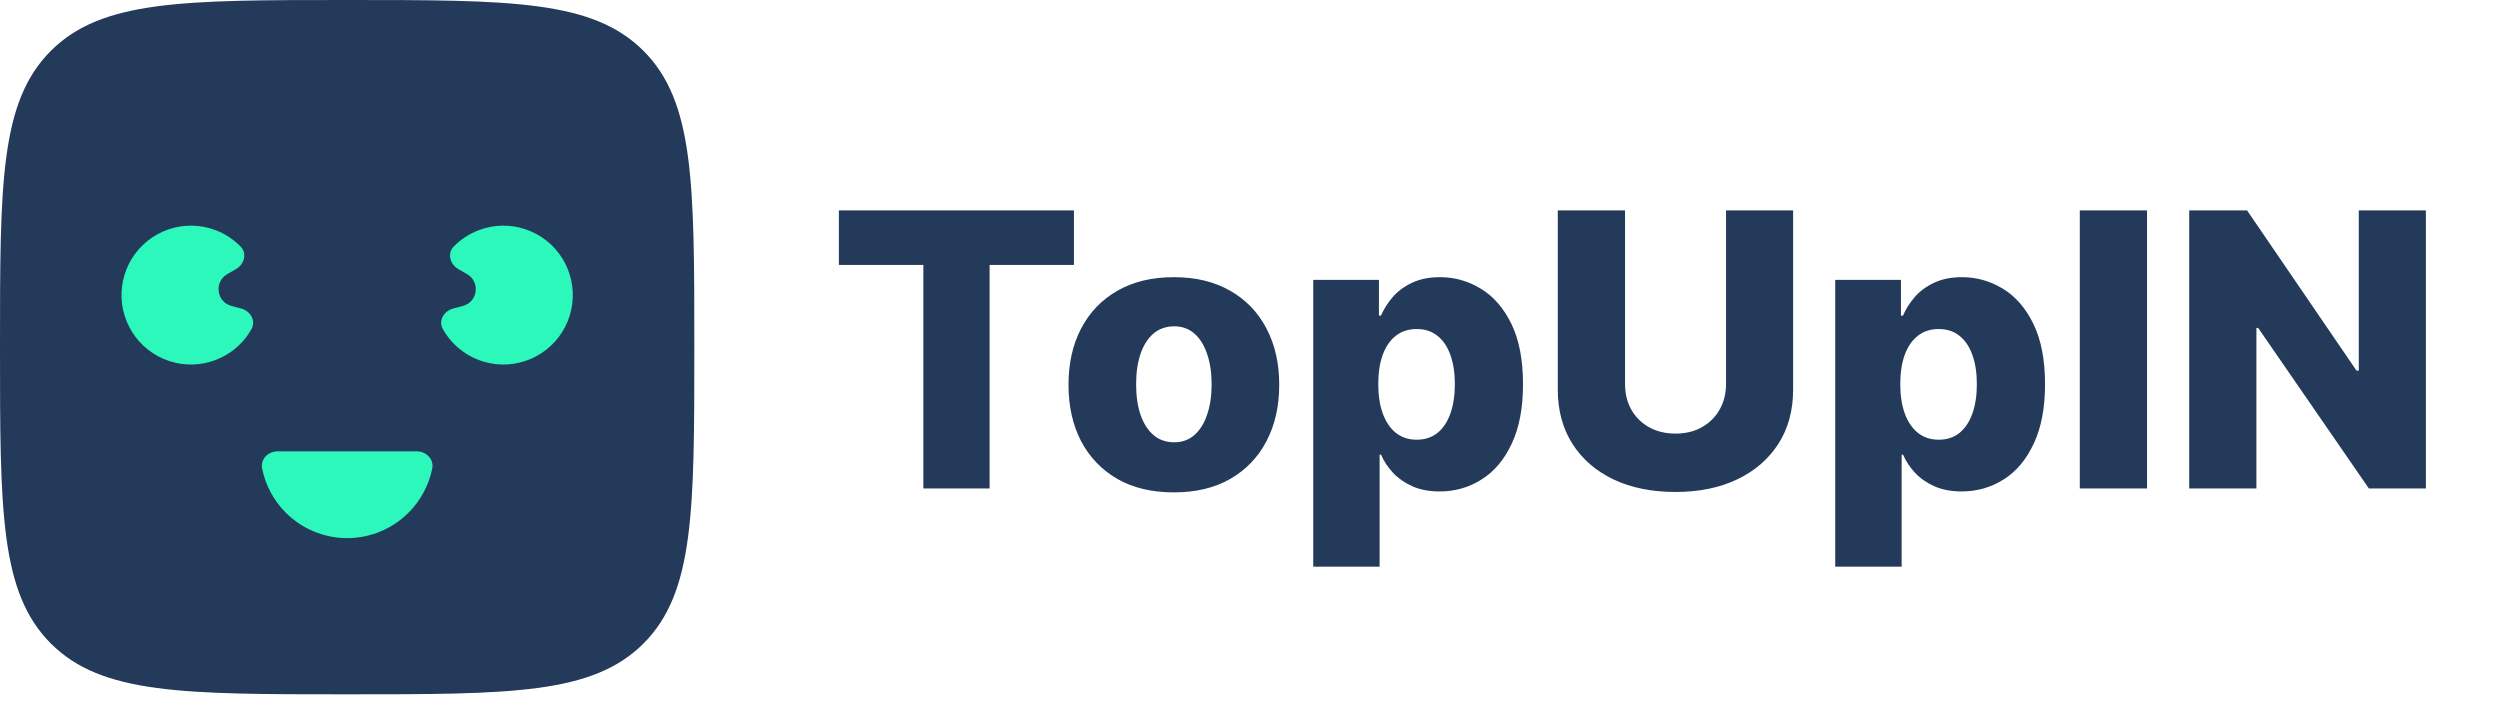 <svg width="85" height="24" viewBox="0 0 85 24" fill="none" xmlns="http://www.w3.org/2000/svg">
<path d="M0 11.804C0 6.239 0 3.457 1.729 1.729C3.457 0 6.239 0 11.804 0C17.368 0 20.15 0 21.879 1.729C23.607 3.457 23.607 6.239 23.607 11.804C23.607 17.368 23.607 20.15 21.879 21.879C20.15 23.607 17.368 23.607 11.804 23.607C6.239 23.607 3.457 23.607 1.729 21.879C0 20.15 0 17.368 0 11.804Z" fill="#243A5A"/>
<path d="M14.164 15.345C14.49 15.345 14.76 15.611 14.696 15.931C14.581 16.495 14.303 17.018 13.89 17.431C13.337 17.985 12.586 18.296 11.804 18.296C11.021 18.296 10.27 17.985 9.717 17.431C9.304 17.018 9.026 16.495 8.912 15.931C8.847 15.611 9.117 15.345 9.443 15.345H14.164Z" fill="#2DF8BB"/>
<path d="M15.405 10.491C15.09 10.576 14.897 10.905 15.057 11.189C15.225 11.488 15.457 11.749 15.74 11.952C16.184 12.27 16.725 12.425 17.27 12.389C17.815 12.353 18.33 12.13 18.729 11.756C19.128 11.383 19.384 10.883 19.456 10.341C19.527 9.8 19.408 9.25 19.12 8.786C18.832 8.323 18.391 7.973 17.874 7.798C17.357 7.622 16.795 7.631 16.284 7.824C15.958 7.946 15.666 8.138 15.426 8.384C15.199 8.617 15.3 8.985 15.582 9.148L15.881 9.321C16.337 9.584 16.247 10.266 15.739 10.402L15.405 10.491Z" fill="#2DF8BB"/>
<path d="M8.202 10.491C8.517 10.576 8.71 10.905 8.55 11.189C8.382 11.488 8.15 11.749 7.867 11.952C7.423 12.27 6.883 12.425 6.338 12.389C5.793 12.353 5.277 12.13 4.878 11.756C4.48 11.383 4.223 10.883 4.151 10.341C4.08 9.8 4.199 9.25 4.487 8.786C4.776 8.323 5.216 7.973 5.733 7.798C6.25 7.622 6.812 7.631 7.324 7.824C7.649 7.946 7.941 8.138 8.181 8.384C8.409 8.617 8.308 8.985 8.025 9.148L7.726 9.321C7.271 9.584 7.36 10.266 7.868 10.402L8.202 10.491Z" fill="#2DF8BB"/>
<path d="M28.522 9.008V7.153H36.514V9.008H33.647V16.607H31.394V9.008H28.522ZM39.911 16.741C39.166 16.741 38.526 16.589 37.991 16.284C37.458 15.976 37.047 15.549 36.758 15.001C36.472 14.45 36.329 13.811 36.329 13.085C36.329 12.355 36.472 11.717 36.758 11.169C37.047 10.618 37.458 10.19 37.991 9.886C38.526 9.578 39.166 9.424 39.911 9.424C40.656 9.424 41.295 9.578 41.827 9.886C42.362 10.19 42.773 10.618 43.06 11.169C43.349 11.717 43.494 12.355 43.494 13.085C43.494 13.811 43.349 14.45 43.06 15.001C42.773 15.549 42.362 15.976 41.827 16.284C41.295 16.589 40.656 16.741 39.911 16.741ZM39.925 15.038C40.196 15.038 40.425 14.954 40.613 14.788C40.801 14.622 40.944 14.391 41.042 14.096C41.144 13.8 41.195 13.459 41.195 13.071C41.195 12.677 41.144 12.332 41.042 12.037C40.944 11.741 40.801 11.511 40.613 11.344C40.425 11.178 40.196 11.095 39.925 11.095C39.645 11.095 39.408 11.178 39.214 11.344C39.023 11.511 38.877 11.741 38.776 12.037C38.677 12.332 38.628 12.677 38.628 13.071C38.628 13.459 38.677 13.8 38.776 14.096C38.877 14.391 39.023 14.622 39.214 14.788C39.408 14.954 39.645 15.038 39.925 15.038ZM44.65 19.266V9.516H46.884V10.73H46.954C47.046 10.515 47.177 10.307 47.346 10.107C47.518 9.907 47.737 9.744 48.002 9.618C48.269 9.489 48.589 9.424 48.962 9.424C49.454 9.424 49.914 9.553 50.342 9.812C50.773 10.07 51.121 10.469 51.385 11.007C51.65 11.546 51.782 12.232 51.782 13.066C51.782 13.87 51.655 14.542 51.399 15.084C51.147 15.625 50.805 16.032 50.374 16.302C49.947 16.573 49.471 16.709 48.948 16.709C48.591 16.709 48.282 16.65 48.02 16.533C47.758 16.416 47.538 16.262 47.36 16.072C47.184 15.881 47.049 15.676 46.954 15.458H46.907V19.266H44.65ZM46.861 13.062C46.861 13.443 46.912 13.776 47.014 14.059C47.118 14.342 47.267 14.562 47.461 14.719C47.658 14.873 47.894 14.95 48.168 14.95C48.445 14.95 48.68 14.873 48.874 14.719C49.068 14.562 49.214 14.342 49.313 14.059C49.414 13.776 49.465 13.443 49.465 13.062C49.465 12.68 49.414 12.349 49.313 12.069C49.214 11.789 49.068 11.572 48.874 11.418C48.683 11.264 48.448 11.187 48.168 11.187C47.891 11.187 47.655 11.263 47.461 11.414C47.267 11.564 47.118 11.78 47.014 12.06C46.912 12.34 46.861 12.674 46.861 13.062ZM58.685 7.153H60.966V13.251C60.966 13.956 60.798 14.57 60.463 15.093C60.127 15.613 59.659 16.016 59.059 16.302C58.459 16.586 57.762 16.727 56.968 16.727C56.165 16.727 55.463 16.586 54.863 16.302C54.263 16.016 53.796 15.613 53.464 15.093C53.132 14.57 52.965 13.956 52.965 13.251V7.153H55.251V13.053C55.251 13.379 55.321 13.67 55.463 13.925C55.608 14.18 55.809 14.38 56.068 14.525C56.326 14.67 56.626 14.742 56.968 14.742C57.309 14.742 57.608 14.67 57.864 14.525C58.122 14.38 58.324 14.18 58.468 13.925C58.613 13.67 58.685 13.379 58.685 13.053V7.153ZM62.398 19.266V9.516H64.632V10.73H64.702C64.794 10.515 64.925 10.307 65.094 10.107C65.266 9.907 65.485 9.744 65.75 9.618C66.017 9.489 66.337 9.424 66.71 9.424C67.202 9.424 67.662 9.553 68.09 9.812C68.521 10.07 68.869 10.469 69.133 11.007C69.398 11.546 69.531 12.232 69.531 13.066C69.531 13.87 69.403 14.542 69.147 15.084C68.895 15.625 68.553 16.032 68.123 16.302C67.695 16.573 67.219 16.709 66.696 16.709C66.339 16.709 66.03 16.65 65.768 16.533C65.507 16.416 65.286 16.262 65.108 16.072C64.933 15.881 64.797 15.676 64.702 15.458H64.656V19.266H62.398ZM64.609 13.062C64.609 13.443 64.66 13.776 64.762 14.059C64.866 14.342 65.016 14.562 65.21 14.719C65.406 14.873 65.642 14.95 65.916 14.95C66.193 14.95 66.428 14.873 66.622 14.719C66.816 14.562 66.962 14.342 67.061 14.059C67.162 13.776 67.213 13.443 67.213 13.062C67.213 12.68 67.162 12.349 67.061 12.069C66.962 11.789 66.816 11.572 66.622 11.418C66.431 11.264 66.196 11.187 65.916 11.187C65.639 11.187 65.403 11.263 65.21 11.414C65.016 11.564 64.866 11.78 64.762 12.06C64.66 12.34 64.609 12.674 64.609 13.062ZM72.999 7.153V16.607H70.713V7.153H72.999ZM82.48 7.153V16.607H80.541L76.778 11.15H76.718V16.607H74.433V7.153H76.4L80.121 12.6H80.199V7.153H82.48Z" fill="#243A5A"/>
</svg>
